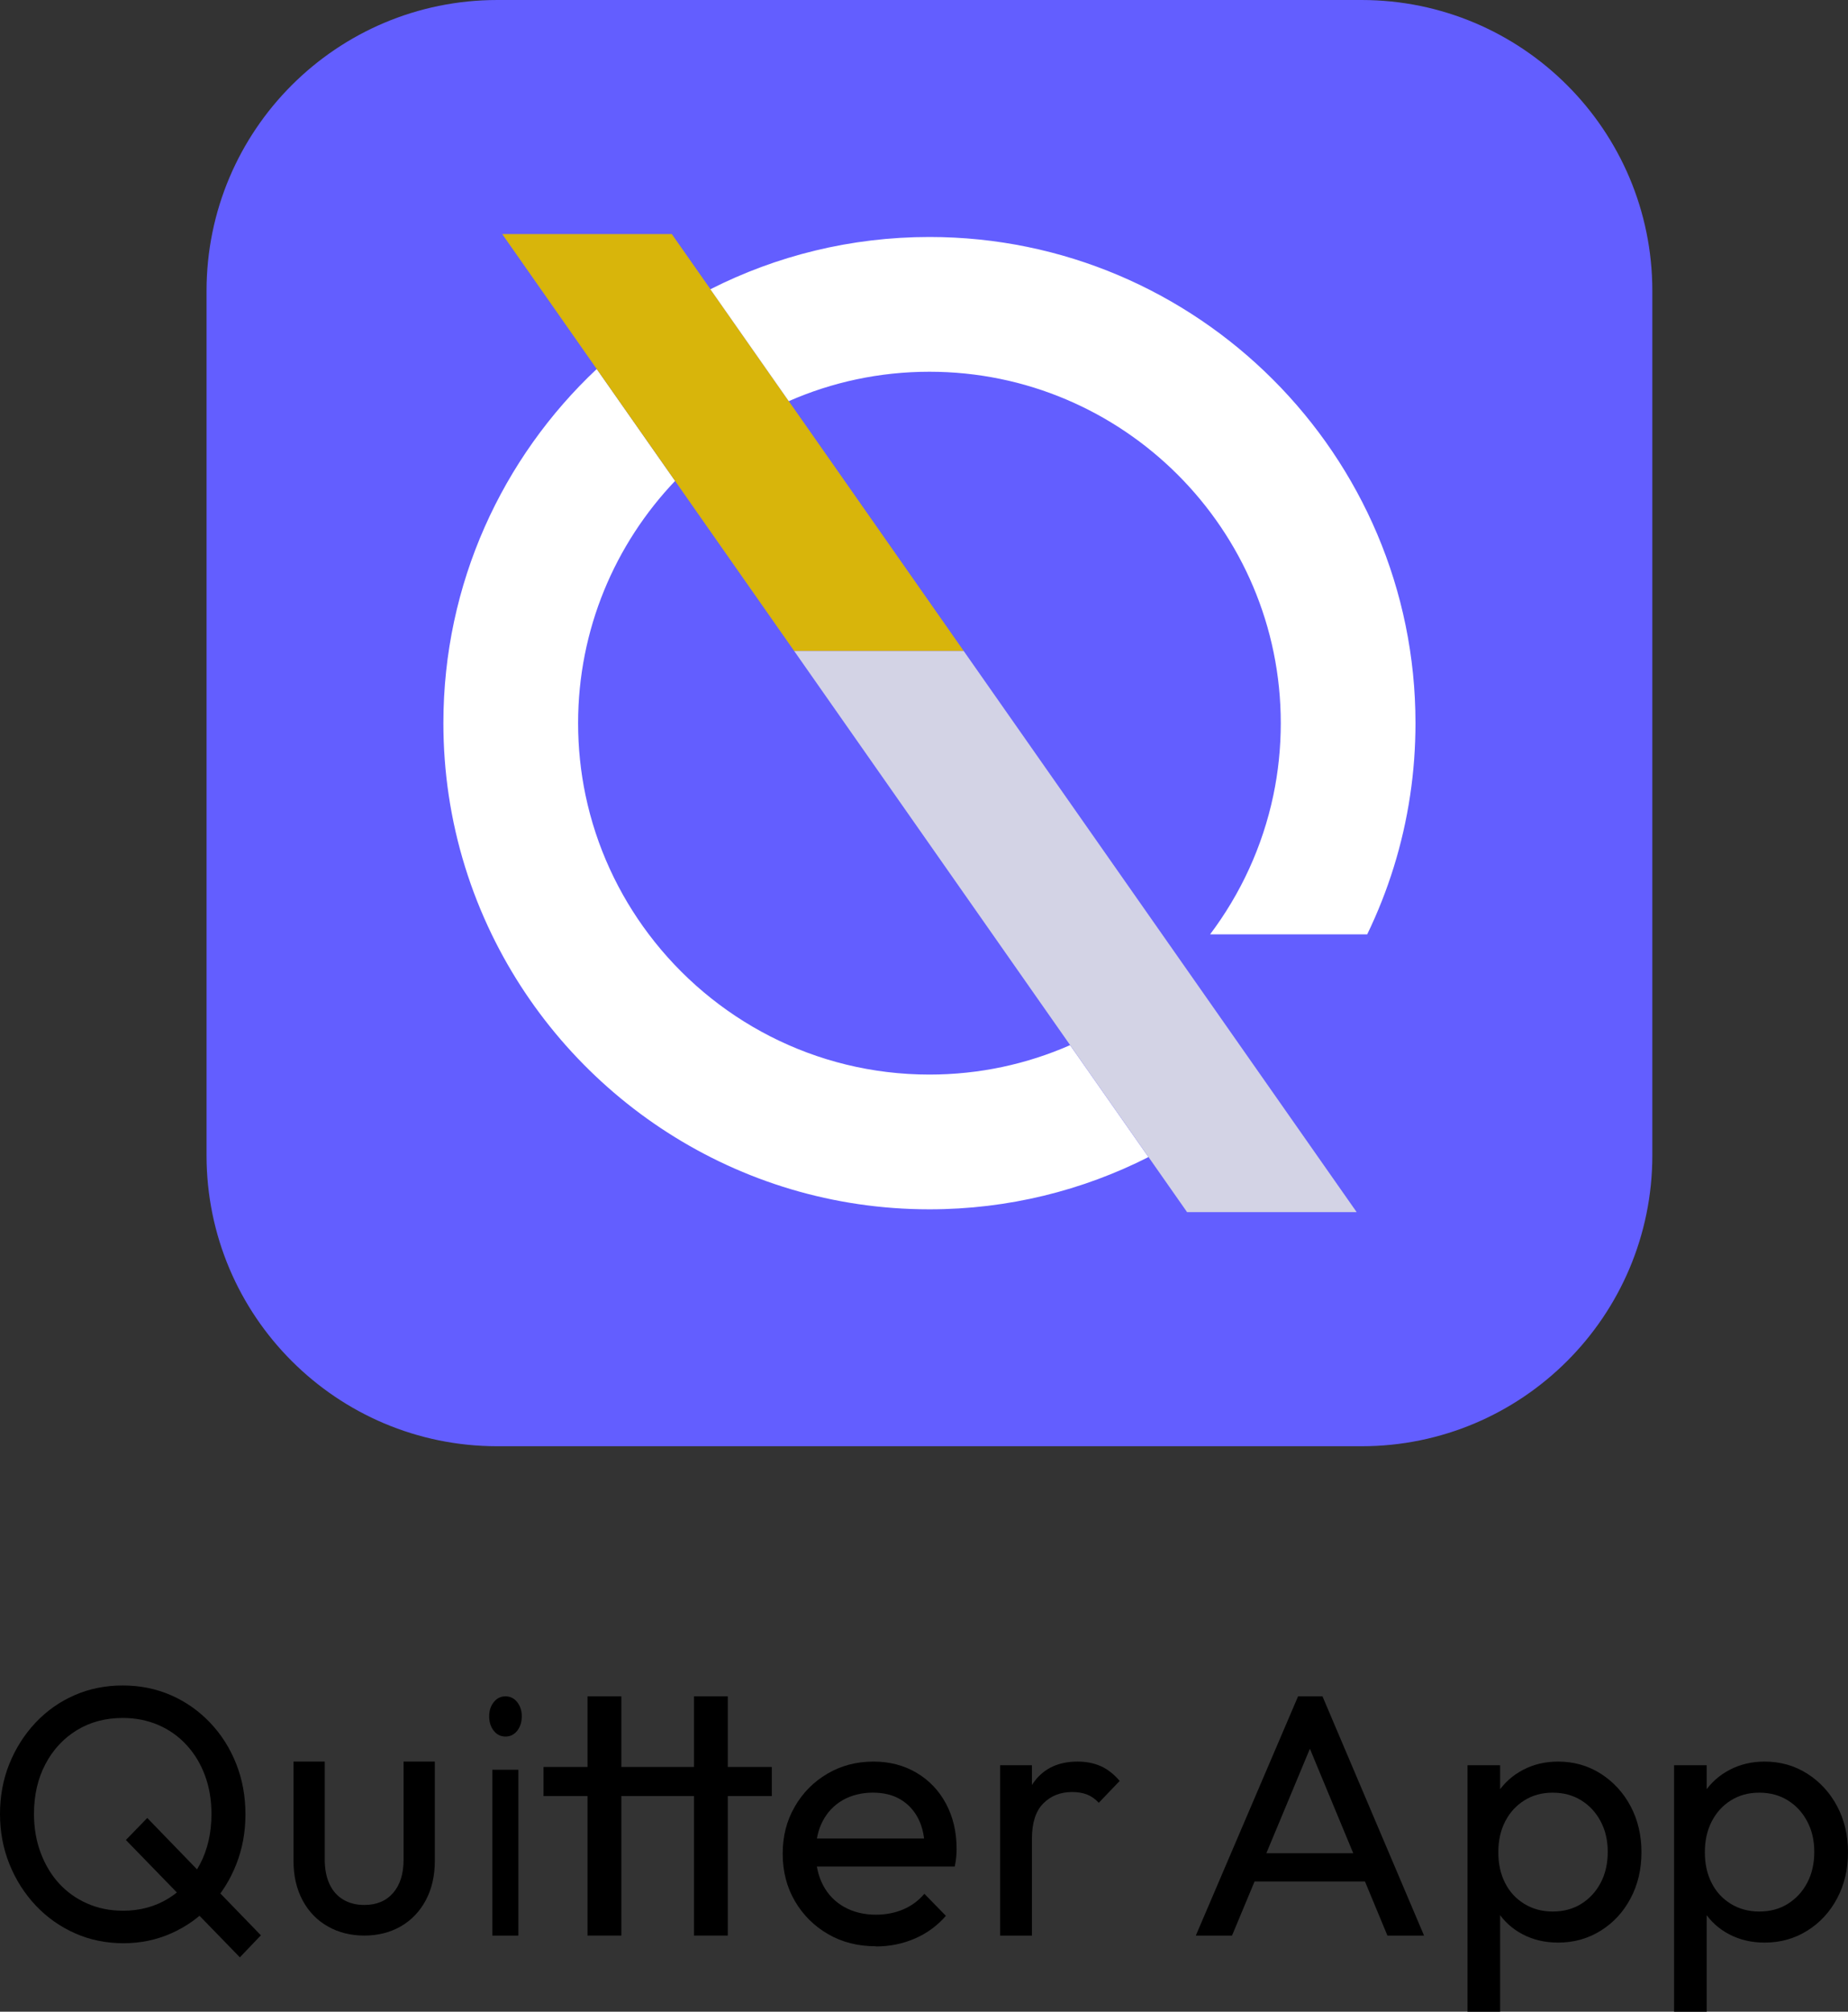 <svg width="170" height="185" viewBox="0 0 170 185" fill="none" xmlns="http://www.w3.org/2000/svg">
<rect x="0" y="0" width="170" height="185" fill="#333333" stroke="none"/>
<path d="M125.246 0H45.754C30.978 0 19 11.978 19 26.754V106.246C19 121.022 30.978 133 45.754 133H125.246C140.022 133 152 121.022 152 106.246V26.754C152 11.978 140.022 0 125.246 0Z" fill="#635EFF"/>
<path d="M105.65 106.406C99.594 109.477 92.744 111.212 85.5 111.212C67.799 111.212 52.473 100.875 45.229 85.919C43.305 81.946 41.953 77.654 41.279 73.139C40.954 70.969 40.788 68.755 40.788 66.494C40.788 53.674 46.217 42.092 54.893 33.935L62.102 44.227C56.577 50.032 53.181 57.875 53.181 66.494C53.181 68.772 53.414 70.992 53.865 73.139C54.853 77.853 56.874 82.197 59.682 85.919C65.584 93.745 74.963 98.82 85.5 98.82C90.101 98.82 94.479 97.855 98.44 96.114L105.65 106.406Z" fill="white"/>
<path d="M73.05 59.856H88.645L108.898 88.767L116.107 99.059L124.801 111.469H109.2L105.65 106.4L98.44 96.108L73.05 59.856Z" fill="#D3D3E5"/>
<path d="M46.199 21.526H61.8L65.35 26.589L72.554 36.88L79.695 47.075L88.645 59.856H73.05L64.094 47.075L62.102 44.227L54.893 33.935L46.199 21.526Z" fill="#D8B50B"/>
<path d="M130.212 66.5C130.212 68.755 130.046 70.975 129.721 73.144C129.047 77.659 127.695 81.952 125.771 85.925H111.318C114.121 82.203 116.141 77.865 117.135 73.144C117.586 70.998 117.82 68.778 117.82 66.5C117.82 48.679 103.321 34.186 85.5 34.186C80.899 34.186 76.521 35.151 72.56 36.892L65.35 26.6C71.407 23.529 78.256 21.794 85.5 21.794C110.153 21.794 130.212 41.852 130.212 66.5Z" fill="white"/>
<path d="M11.356 178.704C9.766 178.704 8.279 178.402 6.904 177.792C5.529 177.183 4.324 176.331 3.288 175.235C2.257 174.14 1.45 172.874 0.87 171.434C0.29 169.993 0 168.459 0 166.818C0 165.177 0.29 163.613 0.87 162.185C1.45 160.758 2.253 159.501 3.272 158.418C4.295 157.335 5.487 156.492 6.854 155.895C8.221 155.298 9.699 155 11.29 155C12.88 155 14.359 155.298 15.725 155.895C17.092 156.492 18.289 157.335 19.324 158.418C20.355 159.501 21.159 160.766 21.726 162.203C22.298 163.643 22.579 165.19 22.579 166.852C22.579 168.514 22.294 170.027 21.726 171.468C21.155 172.908 20.36 174.17 19.341 175.252C18.318 176.339 17.125 177.183 15.758 177.792C14.392 178.402 12.926 178.704 11.356 178.704ZM11.29 175.717C12.88 175.717 14.292 175.333 15.518 174.57C16.744 173.808 17.705 172.755 18.405 171.417C19.105 170.078 19.453 168.544 19.453 166.818C19.453 165.535 19.254 164.355 18.856 163.281C18.459 162.207 17.895 161.273 17.162 160.476C16.429 159.679 15.564 159.066 14.566 158.635C13.568 158.205 12.474 157.988 11.29 157.988C9.699 157.988 8.291 158.363 7.061 159.117C5.835 159.871 4.87 160.911 4.175 162.237C3.475 163.566 3.127 165.092 3.127 166.818C3.127 168.101 3.33 169.29 3.74 170.385C4.15 171.481 4.713 172.422 5.434 173.207C6.154 173.991 7.016 174.609 8.014 175.048C9.012 175.487 10.105 175.713 11.29 175.713V175.717ZM22.066 180L11.58 169.209L13.547 167.185L24 177.976L22.066 180Z" fill="black"/>
<path d="M33.518 178C32.264 178 31.141 177.719 30.148 177.154C29.156 176.588 28.386 175.789 27.832 174.752C27.279 173.714 27 172.511 27 171.142V162H29.874V171.01C29.874 171.873 30.017 172.617 30.304 173.246C30.591 173.876 31.014 174.356 31.567 174.688C32.12 175.019 32.768 175.185 33.514 175.185C34.642 175.185 35.527 174.815 36.167 174.075C36.806 173.336 37.126 172.315 37.126 171.01V162H40V171.142C40 172.511 39.721 173.714 39.168 174.752C38.614 175.789 37.848 176.588 36.868 177.154C35.888 177.715 34.769 178 33.514 178H33.518Z" fill="black"/>
<path d="M46.5 159.697C46.061 159.697 45.703 159.52 45.422 159.165C45.142 158.811 45 158.37 45 157.834C45 157.298 45.142 156.886 45.422 156.532C45.703 156.177 46.064 156 46.5 156C46.936 156 47.297 156.177 47.578 156.532C47.858 156.886 48 157.319 48 157.834C48 158.349 47.858 158.815 47.578 159.165C47.297 159.52 46.936 159.697 46.5 159.697ZM45.291 178V162.751H47.686V178H45.291Z" fill="black"/>
<path d="M50 165.171V162.494H71V165.171H50ZM54.045 178V156H57.158V178H54.045ZM63.837 178V156H66.95V178H63.837Z" fill="black"/>
<path d="M80.561 178.982C78.923 178.982 77.46 178.612 76.177 177.868C74.89 177.123 73.874 176.11 73.125 174.833C72.377 173.551 72 172.097 72 170.476C72 168.855 72.368 167.432 73.108 166.15C73.848 164.868 74.846 163.855 76.112 163.115C77.373 162.37 78.791 162 80.359 162C81.839 162 83.157 162.344 84.317 163.031C85.478 163.718 86.38 164.665 87.028 165.881C87.676 167.093 88 168.48 88 170.035C88 170.264 87.987 170.511 87.965 170.771C87.943 171.035 87.895 171.326 87.829 171.648H74.15V169.075H86.192L85.066 170.07C85.066 168.974 84.874 168.04 84.488 167.273C84.103 166.507 83.556 165.912 82.851 165.489C82.146 165.066 81.292 164.855 80.293 164.855C79.295 164.855 78.327 165.084 77.53 165.542C76.733 166 76.12 166.639 75.687 167.463C75.253 168.286 75.039 169.26 75.039 170.379C75.039 171.498 75.267 172.524 75.722 173.383C76.177 174.242 76.825 174.903 77.666 175.374C78.507 175.841 79.475 176.079 80.565 176.079C81.476 176.079 82.312 175.921 83.074 175.599C83.836 175.278 84.488 174.797 85.036 174.159L87.015 176.185C86.218 177.101 85.263 177.797 84.151 178.278C83.034 178.758 81.844 179 80.569 179L80.561 178.982Z" fill="black"/>
<path d="M92 178V162.334H94.929V178H92ZM94.929 169.096L93.822 168.567C93.822 166.564 94.277 164.972 95.188 163.782C96.098 162.597 97.41 162 99.127 162C99.909 162 100.615 162.135 101.241 162.411C101.872 162.686 102.457 163.143 103 163.778L101.078 165.789C100.752 165.438 100.393 165.184 100.005 165.031C99.612 164.879 99.156 164.799 98.638 164.799C97.552 164.799 96.662 165.15 95.969 165.853C95.275 166.556 94.929 167.635 94.929 169.083V169.096Z" fill="black"/>
<path d="M110.004 178L119.411 156H121.657L131 178H127.631L119.907 159.393H121.093L113.335 178H110H110.004ZM114.496 173.024V170.424H126.547V173.024H114.496Z" fill="black"/>
<path d="M135 185V162.332H137.999V166.537L137.434 170.405L137.999 174.307V185H135ZM143.334 178.646C142.136 178.646 141.049 178.395 140.082 177.89C139.116 177.385 138.345 176.686 137.768 175.788C137.19 174.89 136.87 173.871 136.801 172.727V167.918C136.87 166.753 137.195 165.725 137.785 164.84C138.375 163.956 139.15 163.261 140.117 162.755C141.083 162.25 142.153 162 143.334 162C144.78 162 146.084 162.371 147.248 163.109C148.412 163.848 149.332 164.849 149.999 166.101C150.666 167.357 151 168.769 151 170.34C151 171.911 150.666 173.323 149.999 174.579C149.332 175.835 148.416 176.828 147.248 177.553C146.08 178.283 144.775 178.646 143.334 178.646ZM142.833 175.788C143.834 175.788 144.711 175.555 145.464 175.08C146.221 174.609 146.816 173.966 147.248 173.146C147.68 172.326 147.898 171.38 147.898 170.306C147.898 169.231 147.68 168.316 147.248 167.5C146.816 166.679 146.221 166.036 145.464 165.566C144.707 165.095 143.83 164.858 142.833 164.858C141.836 164.858 140.989 165.095 140.232 165.566C139.475 166.036 138.889 166.679 138.465 167.5C138.042 168.32 137.832 169.265 137.832 170.34C137.832 171.415 138.037 172.33 138.448 173.146C138.859 173.966 139.449 174.609 140.215 175.08C140.981 175.55 141.853 175.788 142.833 175.788Z" fill="black"/>
<path d="M154 185V162.332H156.999V166.537L156.434 170.405L156.999 174.307V185H154ZM162.334 178.646C161.136 178.646 160.049 178.395 159.082 177.89C158.116 177.385 157.345 176.686 156.768 175.788C156.19 174.89 155.87 173.871 155.801 172.727V167.918C155.87 166.753 156.195 165.725 156.785 164.84C157.375 163.956 158.15 163.261 159.117 162.755C160.083 162.25 161.153 162 162.334 162C163.78 162 165.084 162.371 166.248 163.109C167.412 163.848 168.332 164.849 168.999 166.101C169.666 167.357 170 168.769 170 170.34C170 171.911 169.666 173.323 168.999 174.579C168.332 175.835 167.416 176.828 166.248 177.553C165.08 178.283 163.775 178.646 162.334 178.646ZM161.833 175.788C162.834 175.788 163.711 175.555 164.464 175.08C165.221 174.609 165.816 173.966 166.248 173.146C166.68 172.326 166.898 171.38 166.898 170.306C166.898 169.231 166.68 168.316 166.248 167.5C165.816 166.679 165.221 166.036 164.464 165.566C163.707 165.095 162.83 164.858 161.833 164.858C160.836 164.858 159.989 165.095 159.232 165.566C158.475 166.036 157.889 166.679 157.465 167.5C157.042 168.32 156.832 169.265 156.832 170.34C156.832 171.415 157.037 172.33 157.448 173.146C157.859 173.966 158.449 174.609 159.215 175.08C159.981 175.55 160.853 175.788 161.833 175.788Z" fill="black"/>
</svg>
